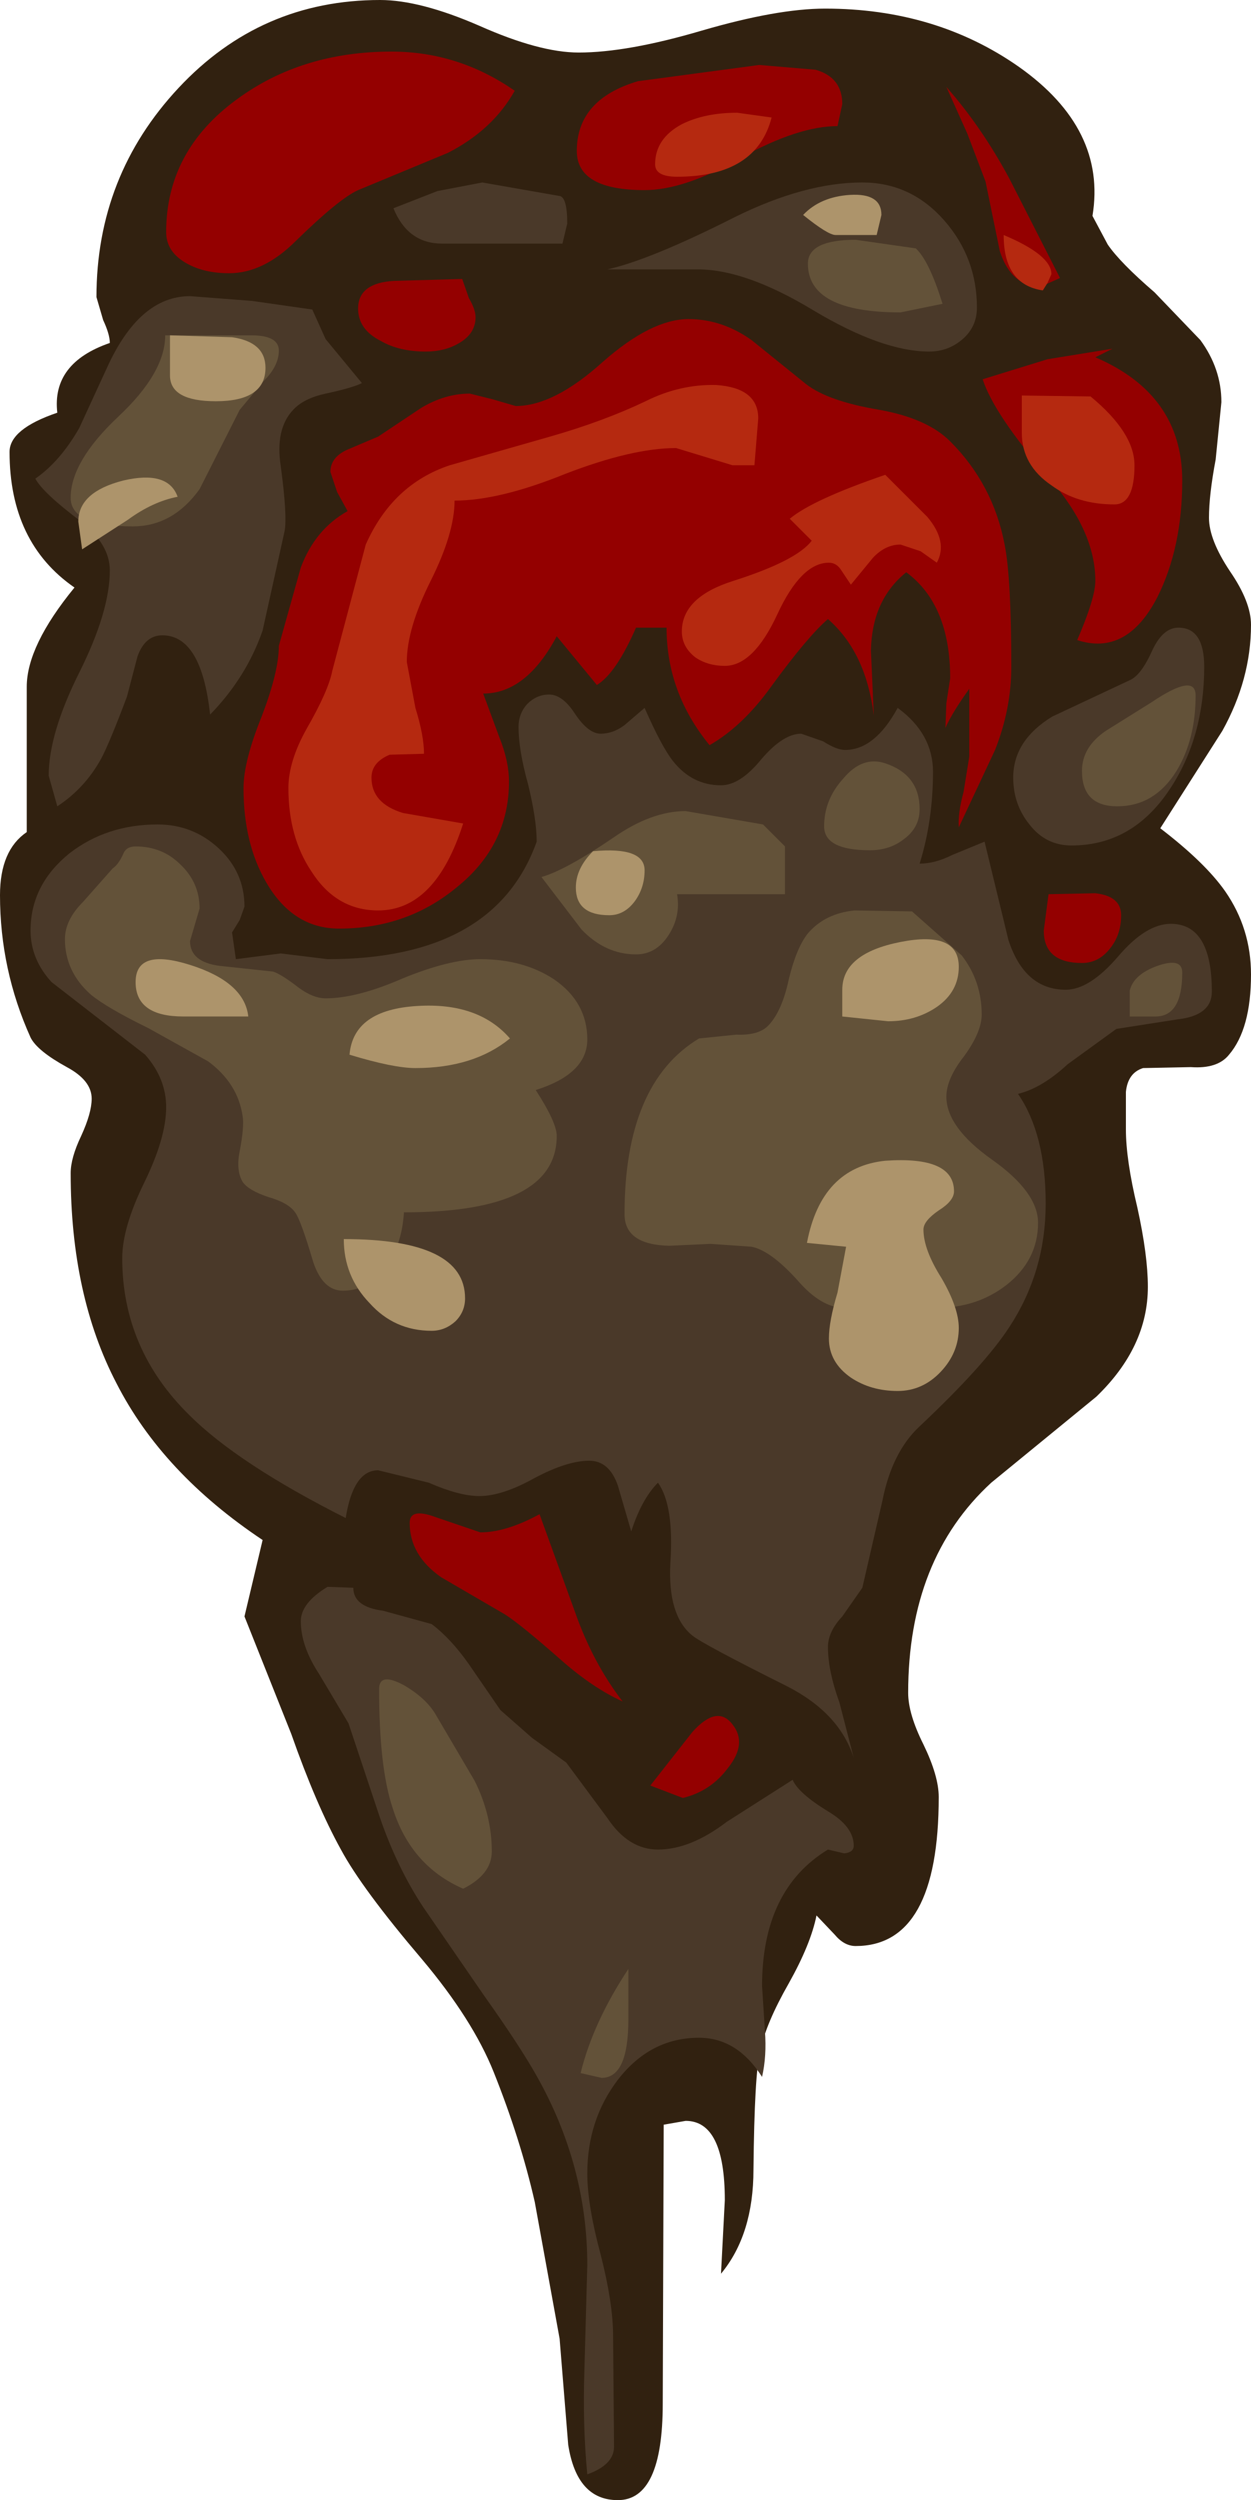 <?xml version="1.0" encoding="UTF-8" standalone="no"?>
<svg xmlns:xlink="http://www.w3.org/1999/xlink" height="130.85px" width="65.5px" xmlns="http://www.w3.org/2000/svg">
  <g transform="matrix(1.0, 0.0, 0.0, 1.0, 34.3, 164.45)">
    <path d="M2.45 -162.85 Q-1.45 -161.7 -4.0 -161.7 -6.05 -161.7 -9.2 -163.1 -12.3 -164.45 -14.4 -164.45 -20.65 -164.45 -24.95 -159.85 -29.25 -155.25 -29.25 -148.9 L-28.9 -147.7 Q-28.55 -146.95 -28.55 -146.5 -31.6 -145.45 -31.3 -142.85 -33.8 -142.0 -33.8 -140.8 -33.8 -136.05 -30.4 -133.7 -32.9 -130.65 -32.9 -128.5 L-32.9 -120.9 Q-34.3 -119.95 -34.3 -117.6 -34.3 -113.7 -32.7 -110.15 -32.35 -109.45 -30.8 -108.6 -29.5 -107.9 -29.5 -106.95 -29.5 -106.2 -30.05 -105.0 -30.6 -103.85 -30.6 -103.05 -30.6 -96.65 -28.2 -92.05 -25.8 -87.35 -20.55 -83.85 L-21.5 -79.85 -19.05 -73.7 Q-17.75 -70.0 -16.45 -67.65 -15.35 -65.6 -12.2 -61.9 -9.55 -58.75 -8.45 -56.0 -7.05 -52.5 -6.3 -49.2 L-5.0 -42.05 -4.55 -36.5 Q-4.1 -33.6 -1.95 -33.6 0.4 -33.6 0.4 -38.65 L0.45 -53.25 1.6 -53.45 Q3.65 -53.45 3.65 -49.3 L3.45 -45.45 Q5.15 -47.5 5.15 -50.9 5.2 -55.9 5.5 -57.1 5.8 -58.55 7.0 -60.65 8.15 -62.7 8.45 -64.2 L9.4 -63.2 Q9.9 -62.6 10.5 -62.6 14.85 -62.6 14.85 -70.4 14.85 -71.5 14.05 -73.15 13.25 -74.75 13.25 -75.85 13.25 -82.85 17.6 -86.85 L23.1 -91.35 Q25.8 -93.95 25.8 -97.1 25.8 -98.75 25.25 -101.25 24.65 -103.75 24.65 -105.35 L24.65 -107.3 Q24.75 -108.3 25.55 -108.55 L28.05 -108.6 Q29.45 -108.5 30.05 -109.25 31.2 -110.6 31.2 -113.45 31.2 -115.85 29.85 -117.8 28.8 -119.3 26.45 -121.1 L29.7 -126.2 Q31.2 -128.9 31.2 -131.75 31.2 -132.95 30.1 -134.55 29.0 -136.2 29.0 -137.35 29.0 -138.55 29.35 -140.4 L29.65 -143.4 Q29.65 -145.15 28.55 -146.65 L26.15 -149.15 Q24.35 -150.7 23.7 -151.65 L22.9 -153.15 Q23.65 -157.7 19.05 -160.95 14.7 -164.0 8.9 -164.0 6.4 -164.0 2.45 -162.85" fill="#312110" fill-rule="evenodd" stroke="none"/>
    <path d="M-25.6 -152.3 Q-25.6 -151.25 -24.5 -150.65 -23.6 -150.15 -22.3 -150.15 -20.5 -150.15 -18.8 -151.85 -16.55 -154.05 -15.55 -154.5 L-10.85 -156.45 Q-8.5 -157.65 -7.35 -159.7 -10.3 -161.75 -13.8 -161.75 -18.5 -161.75 -21.9 -159.25 -25.6 -156.55 -25.6 -152.3" fill="#940000" fill-rule="evenodd" stroke="none"/>
    <path d="M5.45 -161.05 L-0.9 -160.2 Q-4.1 -159.25 -4.1 -156.55 -4.1 -154.5 -0.55 -154.5 1.55 -154.5 4.5 -156.2 7.5 -157.85 9.55 -157.85 L9.8 -159.0 Q9.8 -160.4 8.4 -160.8 L5.45 -161.05" fill="#940000" fill-rule="evenodd" stroke="none"/>
    <path d="M20.2 -149.45 L21.2 -149.9 18.55 -155.1 Q17.1 -157.8 15.25 -159.9 L16.35 -157.45 17.3 -154.95 18.05 -151.3 Q18.65 -149.45 20.2 -149.45" fill="#940000" fill-rule="evenodd" stroke="none"/>
    <path d="M-13.65 -149.75 Q-15.55 -149.65 -15.55 -148.3 -15.55 -147.2 -14.35 -146.6 -13.4 -146.05 -12.0 -146.05 -11.0 -146.05 -10.25 -146.5 -9.4 -147.0 -9.4 -147.85 -9.4 -148.25 -9.75 -148.85 L-10.1 -149.85 -13.65 -149.75" fill="#940000" fill-rule="evenodd" stroke="none"/>
    <path d="M15.45 -141.35 Q14.25 -142.55 11.75 -143.0 9.05 -143.45 7.9 -144.35 L5.05 -146.65 Q3.5 -147.75 1.75 -147.75 -0.2 -147.75 -2.75 -145.5 -5.3 -143.2 -7.3 -143.2 L-8.5 -143.55 -9.7 -143.85 Q-11.0 -143.85 -12.25 -143.1 L-14.5 -141.6 -16.15 -140.9 Q-17.0 -140.5 -17.0 -139.75 L-16.65 -138.7 -16.1 -137.7 Q-17.8 -136.75 -18.55 -134.75 L-19.7 -130.65 Q-19.7 -129.3 -20.6 -126.95 -21.55 -124.6 -21.55 -123.2 -21.55 -120.3 -20.35 -118.25 -18.95 -115.85 -16.55 -115.85 -13.0 -115.85 -10.4 -118.0 -7.65 -120.2 -7.65 -123.55 -7.65 -124.6 -8.15 -125.85 L-9.0 -128.15 Q-6.75 -128.15 -5.15 -131.15 L-3.05 -128.6 Q-2.05 -129.2 -1.0 -131.6 L0.6 -131.6 Q0.6 -128.2 2.85 -125.45 4.6 -126.45 6.1 -128.55 8.0 -131.15 9.05 -132.05 11.05 -130.3 11.45 -127.0 L11.3 -130.4 Q11.35 -133.05 13.15 -134.5 15.45 -132.8 15.45 -128.95 L15.25 -127.65 15.2 -126.35 Q15.55 -127.15 16.45 -128.4 L16.45 -124.85 16.15 -123.0 Q15.85 -121.9 15.9 -121.15 L17.8 -125.2 Q18.65 -127.35 18.65 -129.55 18.65 -134.2 18.3 -135.95 17.7 -139.1 15.45 -141.35" fill="#940000" fill-rule="evenodd" stroke="none"/>
    <path d="M20.55 -145.65 L17.15 -144.6 Q17.75 -142.75 20.65 -139.4 23.05 -136.65 23.05 -134.05 23.05 -133.15 22.1 -130.95 24.7 -130.1 26.3 -133.2 27.6 -135.8 27.6 -139.3 27.6 -143.8 23.05 -145.75 L23.95 -146.2 20.55 -145.65" fill="#940000" fill-rule="evenodd" stroke="none"/>
    <path d="M20.6 -117.65 L20.35 -115.75 Q20.35 -114.05 22.35 -114.05 23.25 -114.05 23.85 -114.85 24.4 -115.55 24.4 -116.55 24.4 -117.55 23.05 -117.7 L20.6 -117.65" fill="#940000" fill-rule="evenodd" stroke="none"/>
    <path d="M-8.0 -106.7 L-6.7 -106.7 Q-4.65 -106.7 -3.75 -109.3 L-3.05 -111.65 -2.1 -114.0 Q-4.2 -113.1 -5.55 -111.0 L-8.0 -106.7" fill="#940000" fill-rule="evenodd" stroke="none"/>
    <path d="M-16.95 -101.1 Q-16.85 -99.75 -16.05 -98.95 -14.7 -100.0 -14.7 -101.1 -14.7 -101.8 -15.65 -102.55 L-17.2 -103.7 -16.95 -101.1" fill="#940000" fill-rule="evenodd" stroke="none"/>
    <path d="M-11.5 -85.05 Q-12.85 -85.55 -12.85 -84.75 -12.85 -83.05 -11.2 -81.9 L-7.85 -79.95 Q-7.0 -79.4 -4.9 -77.55 -3.25 -76.1 -1.7 -75.4 -3.25 -77.4 -4.2 -80.1 L-6.05 -85.2 Q-7.8 -84.25 -9.15 -84.25 L-11.5 -85.05" fill="#940000" fill-rule="evenodd" stroke="none"/>
    <path d="M1.95 -73.8 L-0.25 -71.0 1.45 -70.35 Q2.9 -70.7 3.8 -71.9 4.85 -73.2 4.05 -74.2 3.25 -75.25 1.95 -73.8" fill="#940000" fill-rule="evenodd" stroke="none"/>
    <path d="M-3.7 -60.9 L-0.35 -60.9 -0.35 -62.25 Q-0.35 -64.05 -1.65 -66.0 -2.95 -68.0 -3.7 -66.65 -4.0 -66.1 -3.65 -65.2 L-3.25 -63.6 -3.7 -60.9" fill="#940000" fill-rule="evenodd" stroke="none"/>
    <path d="M-4.6 -152.75 Q-4.6 -154.2 -5.05 -154.2 L-7.05 -154.55 -9.05 -154.9 -11.4 -154.45 -13.7 -153.55 Q-12.95 -151.7 -11.15 -151.7 L-4.85 -151.7 -4.6 -152.75" fill="#4a3929" fill-rule="evenodd" stroke="none"/>
    <path d="M4.2 -153.1 Q-0.25 -150.85 -2.5 -150.35 L2.25 -150.35 Q4.75 -150.35 8.3 -148.2 11.9 -146.05 14.35 -146.05 15.35 -146.05 16.1 -146.7 16.85 -147.35 16.85 -148.35 16.85 -150.95 15.15 -152.9 13.4 -154.9 10.85 -154.9 7.85 -154.9 4.2 -153.1" fill="#4a3929" fill-rule="evenodd" stroke="none"/>
    <path d="M20.8 -126.95 Q18.75 -125.7 18.75 -123.75 18.75 -122.35 19.6 -121.3 20.45 -120.2 21.8 -120.2 25.0 -120.2 26.95 -123.15 28.75 -125.85 28.75 -129.55 28.75 -131.6 27.4 -131.6 26.6 -131.6 26.05 -130.45 25.45 -129.1 24.85 -128.85 L20.8 -126.95" fill="#4a3929" fill-rule="evenodd" stroke="none"/>
    <path d="M7.65 -126.05 Q6.7 -126.05 5.55 -124.7 4.45 -123.35 3.45 -123.35 1.95 -123.35 0.95 -124.6 0.35 -125.35 -0.55 -127.4 L-1.6 -126.5 Q-2.2 -126.05 -2.85 -126.05 -3.5 -126.05 -4.2 -127.1 -4.85 -128.1 -5.55 -128.1 -6.2 -128.1 -6.7 -127.6 -7.15 -127.1 -7.15 -126.4 -7.15 -125.2 -6.65 -123.4 -6.2 -121.55 -6.2 -120.4 -8.4 -114.25 -17.15 -114.25 L-19.6 -114.55 -21.95 -114.25 -22.15 -115.65 -21.75 -116.3 -21.5 -117.0 Q-21.5 -118.8 -22.85 -120.05 -24.2 -121.3 -26.05 -121.3 -28.7 -121.3 -30.65 -119.8 -32.7 -118.15 -32.7 -115.75 -32.7 -114.25 -31.6 -113.05 L-29.15 -111.15 -26.7 -109.25 Q-25.6 -108.0 -25.6 -106.5 -25.6 -104.9 -26.75 -102.55 -27.9 -100.2 -27.9 -98.6 -27.9 -93.85 -24.4 -90.4 -21.85 -87.85 -16.2 -85.0 -15.8 -87.5 -14.5 -87.5 L-11.85 -86.85 Q-10.25 -86.15 -9.2 -86.15 -8.0 -86.15 -6.3 -87.1 -4.6 -88.0 -3.45 -88.0 -2.4 -88.0 -1.95 -86.7 L-1.25 -84.3 Q-0.7 -86.0 0.15 -86.85 1.0 -85.65 0.8 -82.65 0.65 -79.9 1.95 -78.85 2.5 -78.4 6.9 -76.2 9.65 -74.8 10.4 -72.45 L9.65 -75.35 Q9.05 -77.0 9.05 -78.25 9.05 -79.05 9.8 -79.85 L10.85 -81.35 11.9 -85.9 Q12.4 -88.45 13.85 -89.8 17.25 -93.0 18.55 -95.0 20.45 -97.9 20.45 -101.45 20.45 -105.1 19.0 -107.2 20.25 -107.5 21.6 -108.75 L24.15 -110.6 27.35 -111.1 Q29.15 -111.3 29.15 -112.55 29.15 -116.1 27.0 -116.1 25.7 -116.1 24.25 -114.4 22.75 -112.65 21.5 -112.65 19.35 -112.65 18.5 -115.25 L17.25 -120.4 15.55 -119.7 Q14.65 -119.25 13.85 -119.25 14.55 -121.5 14.55 -124.05 14.55 -126.05 12.7 -127.4 11.5 -125.2 9.95 -125.2 9.5 -125.2 8.8 -125.65 L7.65 -126.05" fill="#4a3929" fill-rule="evenodd" stroke="none"/>
    <path d="M0.15 -67.65 Q-1.4 -67.65 -2.5 -69.3 L-4.65 -72.2 -6.45 -73.5 -8.1 -74.95 -9.75 -77.35 Q-10.7 -78.7 -11.7 -79.45 L-14.25 -80.15 Q-15.8 -80.35 -15.8 -81.35 L-17.15 -81.4 Q-18.55 -80.55 -18.55 -79.6 -18.55 -78.3 -17.6 -76.85 L-16.05 -74.25 -14.4 -69.3 Q-13.5 -66.7 -12.15 -64.65 L-8.95 -60.0 Q-7.1 -57.4 -6.2 -55.8 -3.55 -51.1 -3.55 -45.9 L-3.7 -40.45 Q-3.8 -37.5 -3.55 -34.95 -2.15 -35.45 -2.15 -36.4 L-2.2 -42.2 Q-2.2 -43.9 -2.85 -46.45 -3.55 -49.05 -3.55 -50.7 -3.55 -53.5 -1.95 -55.6 -0.25 -57.8 2.3 -57.8 4.3 -57.8 5.6 -55.75 5.85 -56.85 5.75 -58.15 L5.6 -60.5 Q5.6 -65.55 9.05 -67.65 L9.9 -67.45 Q10.4 -67.5 10.4 -67.85 10.4 -68.85 9.05 -69.65 7.5 -70.6 7.2 -71.3 L3.75 -69.1 Q1.85 -67.65 0.15 -67.65" fill="#4a3929" fill-rule="evenodd" stroke="none"/>
    <path d="M-21.1 -148.7 L-24.35 -148.95 Q-27.0 -148.95 -28.7 -145.2 L-30.15 -142.05 Q-31.15 -140.3 -32.45 -139.4 -32.05 -138.65 -30.05 -137.15 -28.55 -135.95 -28.55 -134.6 -28.55 -132.45 -30.15 -129.25 -31.75 -126.05 -31.75 -123.85 L-31.3 -122.25 Q-29.85 -123.2 -29.0 -124.75 -28.55 -125.6 -27.65 -128.0 L-27.1 -130.1 Q-26.7 -131.2 -25.8 -131.2 -23.75 -131.2 -23.3 -127.05 -21.4 -129.0 -20.55 -131.45 L-19.4 -136.65 Q-19.25 -137.45 -19.6 -140.05 -19.9 -142.0 -18.95 -143.0 -18.4 -143.6 -17.25 -143.85 -15.85 -144.15 -15.35 -144.4 L-17.25 -146.7 -17.95 -148.25 -21.1 -148.7" fill="#4a3929" fill-rule="evenodd" stroke="none"/>
    <path d="M-24.35 -115.2 L-23.85 -116.9 Q-23.85 -118.25 -24.85 -119.2 -25.8 -120.15 -27.2 -120.15 -27.7 -120.15 -27.85 -119.75 -28.1 -119.2 -28.4 -119.0 L-29.95 -117.25 Q-30.9 -116.3 -30.9 -115.3 -30.9 -113.6 -29.55 -112.4 -28.7 -111.7 -26.55 -110.65 L-23.4 -108.9 Q-21.85 -107.75 -21.6 -106.05 -21.5 -105.5 -21.75 -104.2 -21.95 -103.2 -21.6 -102.6 -21.3 -102.15 -20.25 -101.8 -19.2 -101.5 -18.85 -101.0 -18.55 -100.6 -17.9 -98.4 -17.4 -96.9 -16.35 -96.9 -14.95 -96.9 -14.05 -98.2 -13.25 -99.35 -13.15 -101.0 -5.15 -101.0 -5.15 -105.0 -5.15 -105.7 -6.25 -107.4 -3.55 -108.25 -3.55 -110.05 -3.55 -112.0 -5.3 -113.2 -6.9 -114.25 -9.15 -114.25 -10.75 -114.25 -13.2 -113.25 -15.6 -112.2 -17.25 -112.2 -17.9 -112.2 -18.65 -112.75 -19.55 -113.45 -20.0 -113.6 L-22.8 -113.9 Q-24.35 -114.1 -24.35 -115.2" fill="#635239" fill-rule="evenodd" stroke="none"/>
    <path d="M1.6 -122.0 Q-0.2 -122.0 -2.2 -120.6 -4.7 -118.9 -5.95 -118.55 L-3.85 -115.8 Q-2.6 -114.5 -1.0 -114.5 0.05 -114.5 0.7 -115.5 1.35 -116.5 1.15 -117.65 L6.8 -117.65 6.8 -120.15 5.65 -121.3 1.6 -122.0" fill="#635239" fill-rule="evenodd" stroke="none"/>
    <path d="M8.85 -121.2 Q8.85 -119.95 11.25 -119.95 12.3 -119.95 13.05 -120.55 13.85 -121.15 13.85 -122.1 13.85 -123.9 12.05 -124.5 10.85 -124.9 9.85 -123.7 8.85 -122.6 8.85 -121.2" fill="#635239" fill-rule="evenodd" stroke="none"/>
    <path d="M-30.6 -138.4 Q-30.6 -136.9 -27.35 -136.9 -25.25 -136.9 -23.85 -138.85 L-21.75 -143.0 -20.5 -144.5 Q-19.7 -145.3 -19.7 -146.1 -19.7 -146.9 -21.15 -146.9 L-25.65 -146.9 Q-25.65 -144.95 -28.1 -142.65 -30.6 -140.3 -30.6 -138.4" fill="#635239" fill-rule="evenodd" stroke="none"/>
    <path d="M13.65 -151.45 L10.5 -151.9 Q8.0 -151.9 8.0 -150.65 8.0 -148.1 12.85 -148.1 L15.05 -148.55 Q14.35 -150.8 13.65 -151.45" fill="#635239" fill-rule="evenodd" stroke="none"/>
    <path d="M22.35 -124.1 Q22.35 -122.25 24.2 -122.25 26.15 -122.25 27.3 -124.1 28.3 -125.75 28.3 -128.05 28.3 -129.25 26.0 -127.7 L23.6 -126.2 Q22.35 -125.35 22.35 -124.1" fill="#635239" fill-rule="evenodd" stroke="none"/>
    <path d="M24.85 -112.6 L24.85 -111.25 26.2 -111.25 Q27.6 -111.25 27.6 -113.55 27.6 -114.35 26.3 -113.9 25.05 -113.45 24.85 -112.6" fill="#635239" fill-rule="evenodd" stroke="none"/>
    <path d="M10.45 -116.8 Q8.9 -116.65 8.0 -115.6 7.4 -114.85 7.0 -113.2 6.65 -111.55 5.95 -110.8 5.45 -110.25 4.25 -110.3 L2.3 -110.1 Q-1.6 -107.75 -1.6 -100.9 -1.6 -99.3 0.75 -99.25 L2.9 -99.35 5.05 -99.2 Q6.05 -99.0 7.45 -97.45 8.7 -96.0 9.9 -96.0 L14.75 -96.0 Q16.85 -96.0 18.4 -97.2 20.05 -98.5 20.05 -100.45 20.05 -102.05 17.65 -103.75 15.25 -105.45 15.25 -107.05 15.25 -108.0 16.2 -109.2 17.1 -110.45 17.1 -111.35 17.1 -113.1 16.05 -114.45 L13.45 -116.75 10.45 -116.8" fill="#635239" fill-rule="evenodd" stroke="none"/>
    <path d="M-10.05 -65.6 Q-8.55 -66.35 -8.55 -67.55 -8.55 -69.45 -9.45 -71.25 L-11.45 -74.65 Q-11.95 -75.55 -13.15 -76.25 -14.45 -76.95 -14.45 -76.05 -14.45 -71.95 -13.75 -69.85 -12.8 -66.8 -10.05 -65.6" fill="#635239" fill-rule="evenodd" stroke="none"/>
    <path d="M-1.4 -61.4 Q-3.25 -58.6 -3.9 -55.95 L-2.8 -55.7 Q-1.4 -55.7 -1.4 -58.75 L-1.4 -61.4" fill="#635239" fill-rule="evenodd" stroke="none"/>
    <path d="M-16.0 -109.25 Q-13.7 -108.55 -12.55 -108.55 -9.5 -108.55 -7.6 -110.1 -9.25 -112.0 -12.45 -111.8 -15.8 -111.6 -16.0 -109.25" fill="#ad946b" fill-rule="evenodd" stroke="none"/>
    <path d="M-27.2 -113.05 Q-27.2 -111.25 -24.7 -111.25 L-21.3 -111.25 Q-21.5 -113.05 -24.35 -113.95 -27.2 -114.85 -27.2 -113.05" fill="#ad946b" fill-rule="evenodd" stroke="none"/>
    <path d="M-3.25 -119.9 Q-4.15 -119.0 -4.15 -118.0 -4.15 -116.55 -2.4 -116.55 -1.6 -116.55 -1.05 -117.3 -0.55 -118.0 -0.55 -118.9 -0.55 -120.15 -3.25 -119.9" fill="#ad946b" fill-rule="evenodd" stroke="none"/>
    <path d="M9.8 -111.25 L12.2 -111.0 Q13.65 -111.0 14.75 -111.75 15.9 -112.55 15.9 -113.85 15.9 -115.75 12.85 -115.15 9.8 -114.55 9.8 -112.65 L9.8 -111.25" fill="#ad946b" fill-rule="evenodd" stroke="none"/>
    <path d="M12.05 -103.7 Q8.7 -103.35 7.95 -99.4 L10.0 -99.2 9.55 -96.8 Q9.1 -95.3 9.1 -94.4 9.1 -93.15 10.25 -92.35 11.3 -91.65 12.7 -91.65 14.0 -91.65 14.95 -92.65 15.9 -93.65 15.9 -94.95 15.9 -96.0 15.0 -97.55 14.05 -99.05 14.05 -100.1 14.05 -100.55 14.85 -101.1 15.65 -101.6 15.65 -102.1 15.65 -103.95 12.05 -103.7" fill="#ad946b" fill-rule="evenodd" stroke="none"/>
    <path d="M-9.95 -96.5 Q-9.95 -99.6 -16.3 -99.6 -16.3 -97.65 -14.95 -96.25 -13.65 -94.8 -11.7 -94.8 -11.0 -94.8 -10.45 -95.3 -9.95 -95.8 -9.95 -96.5" fill="#ad946b" fill-rule="evenodd" stroke="none"/>
    <path d="M-25.4 -146.9 L-25.4 -144.8 Q-25.4 -143.45 -23.0 -143.45 -20.4 -143.45 -20.4 -145.2 -20.4 -146.55 -22.15 -146.8 L-25.4 -146.9" fill="#ad946b" fill-rule="evenodd" stroke="none"/>
    <path d="M-27.85 -139.3 Q-30.2 -138.7 -30.2 -137.15 L-30.0 -135.7 -27.6 -137.25 Q-26.3 -138.2 -25.0 -138.45 -25.5 -139.85 -27.85 -139.3" fill="#ad946b" fill-rule="evenodd" stroke="none"/>
    <path d="M9.45 -152.15 L11.6 -152.15 11.85 -153.2 Q11.85 -154.35 10.2 -154.25 8.65 -154.15 7.75 -153.2 9.05 -152.15 9.45 -152.15" fill="#ad946b" fill-rule="evenodd" stroke="none"/>
    <path d="M3.2 -144.3 Q1.3 -144.35 -0.5 -143.45 -2.7 -142.4 -5.5 -141.6 L-10.75 -140.1 Q-13.75 -139.1 -15.15 -135.95 L-16.9 -129.35 Q-17.1 -128.3 -18.25 -126.3 -19.2 -124.6 -19.2 -123.2 -19.2 -120.65 -18.0 -118.85 -16.7 -116.8 -14.5 -116.8 -11.5 -116.8 -10.05 -121.35 L-13.2 -121.9 Q-14.85 -122.4 -14.85 -123.75 -14.85 -124.55 -13.9 -124.95 L-12.1 -125.0 Q-12.1 -125.95 -12.55 -127.4 L-13.0 -129.8 Q-13.0 -131.55 -11.75 -134.05 -10.5 -136.55 -10.5 -138.25 -8.15 -138.25 -4.7 -139.65 -1.2 -141.0 1.1 -141.0 L4.05 -140.1 5.2 -140.1 5.4 -142.55 Q5.4 -144.15 3.2 -144.3" fill="#b52910" fill-rule="evenodd" stroke="none"/>
    <path d="M12.05 -139.6 Q8.25 -138.3 7.05 -137.3 L8.2 -136.15 Q7.4 -135.1 4.1 -134.05 1.4 -133.2 1.4 -131.4 1.4 -130.6 2.1 -130.05 2.75 -129.6 3.65 -129.6 5.15 -129.6 6.4 -132.3 7.65 -135.0 9.1 -135.0 9.5 -135.0 9.75 -134.6 L10.25 -133.85 11.4 -135.25 Q12.05 -135.95 12.85 -135.95 L13.9 -135.6 14.75 -135.0 Q15.35 -136.1 14.25 -137.4 L12.05 -139.6" fill="#b52910" fill-rule="evenodd" stroke="none"/>
    <path d="M22.8 -143.7 L19.2 -143.75 19.2 -141.8 Q19.2 -140.1 20.75 -139.05 22.1 -138.05 24.05 -138.05 25.1 -138.05 25.1 -140.1 25.1 -141.8 22.8 -143.7" fill="#b52910" fill-rule="evenodd" stroke="none"/>
    <path d="M6.1 -158.3 L4.3 -158.55 Q2.6 -158.55 1.4 -157.95 0.0 -157.2 0.0 -155.85 0.0 -155.2 1.15 -155.2 5.3 -155.2 6.1 -158.3" fill="#b52910" fill-rule="evenodd" stroke="none"/>
    <path d="M18.25 -152.15 Q18.25 -149.55 20.3 -149.25 L20.55 -149.65 20.75 -150.1 Q20.75 -151.1 18.25 -152.15" fill="#b52910" fill-rule="evenodd" stroke="none"/>
  </g>
</svg>
